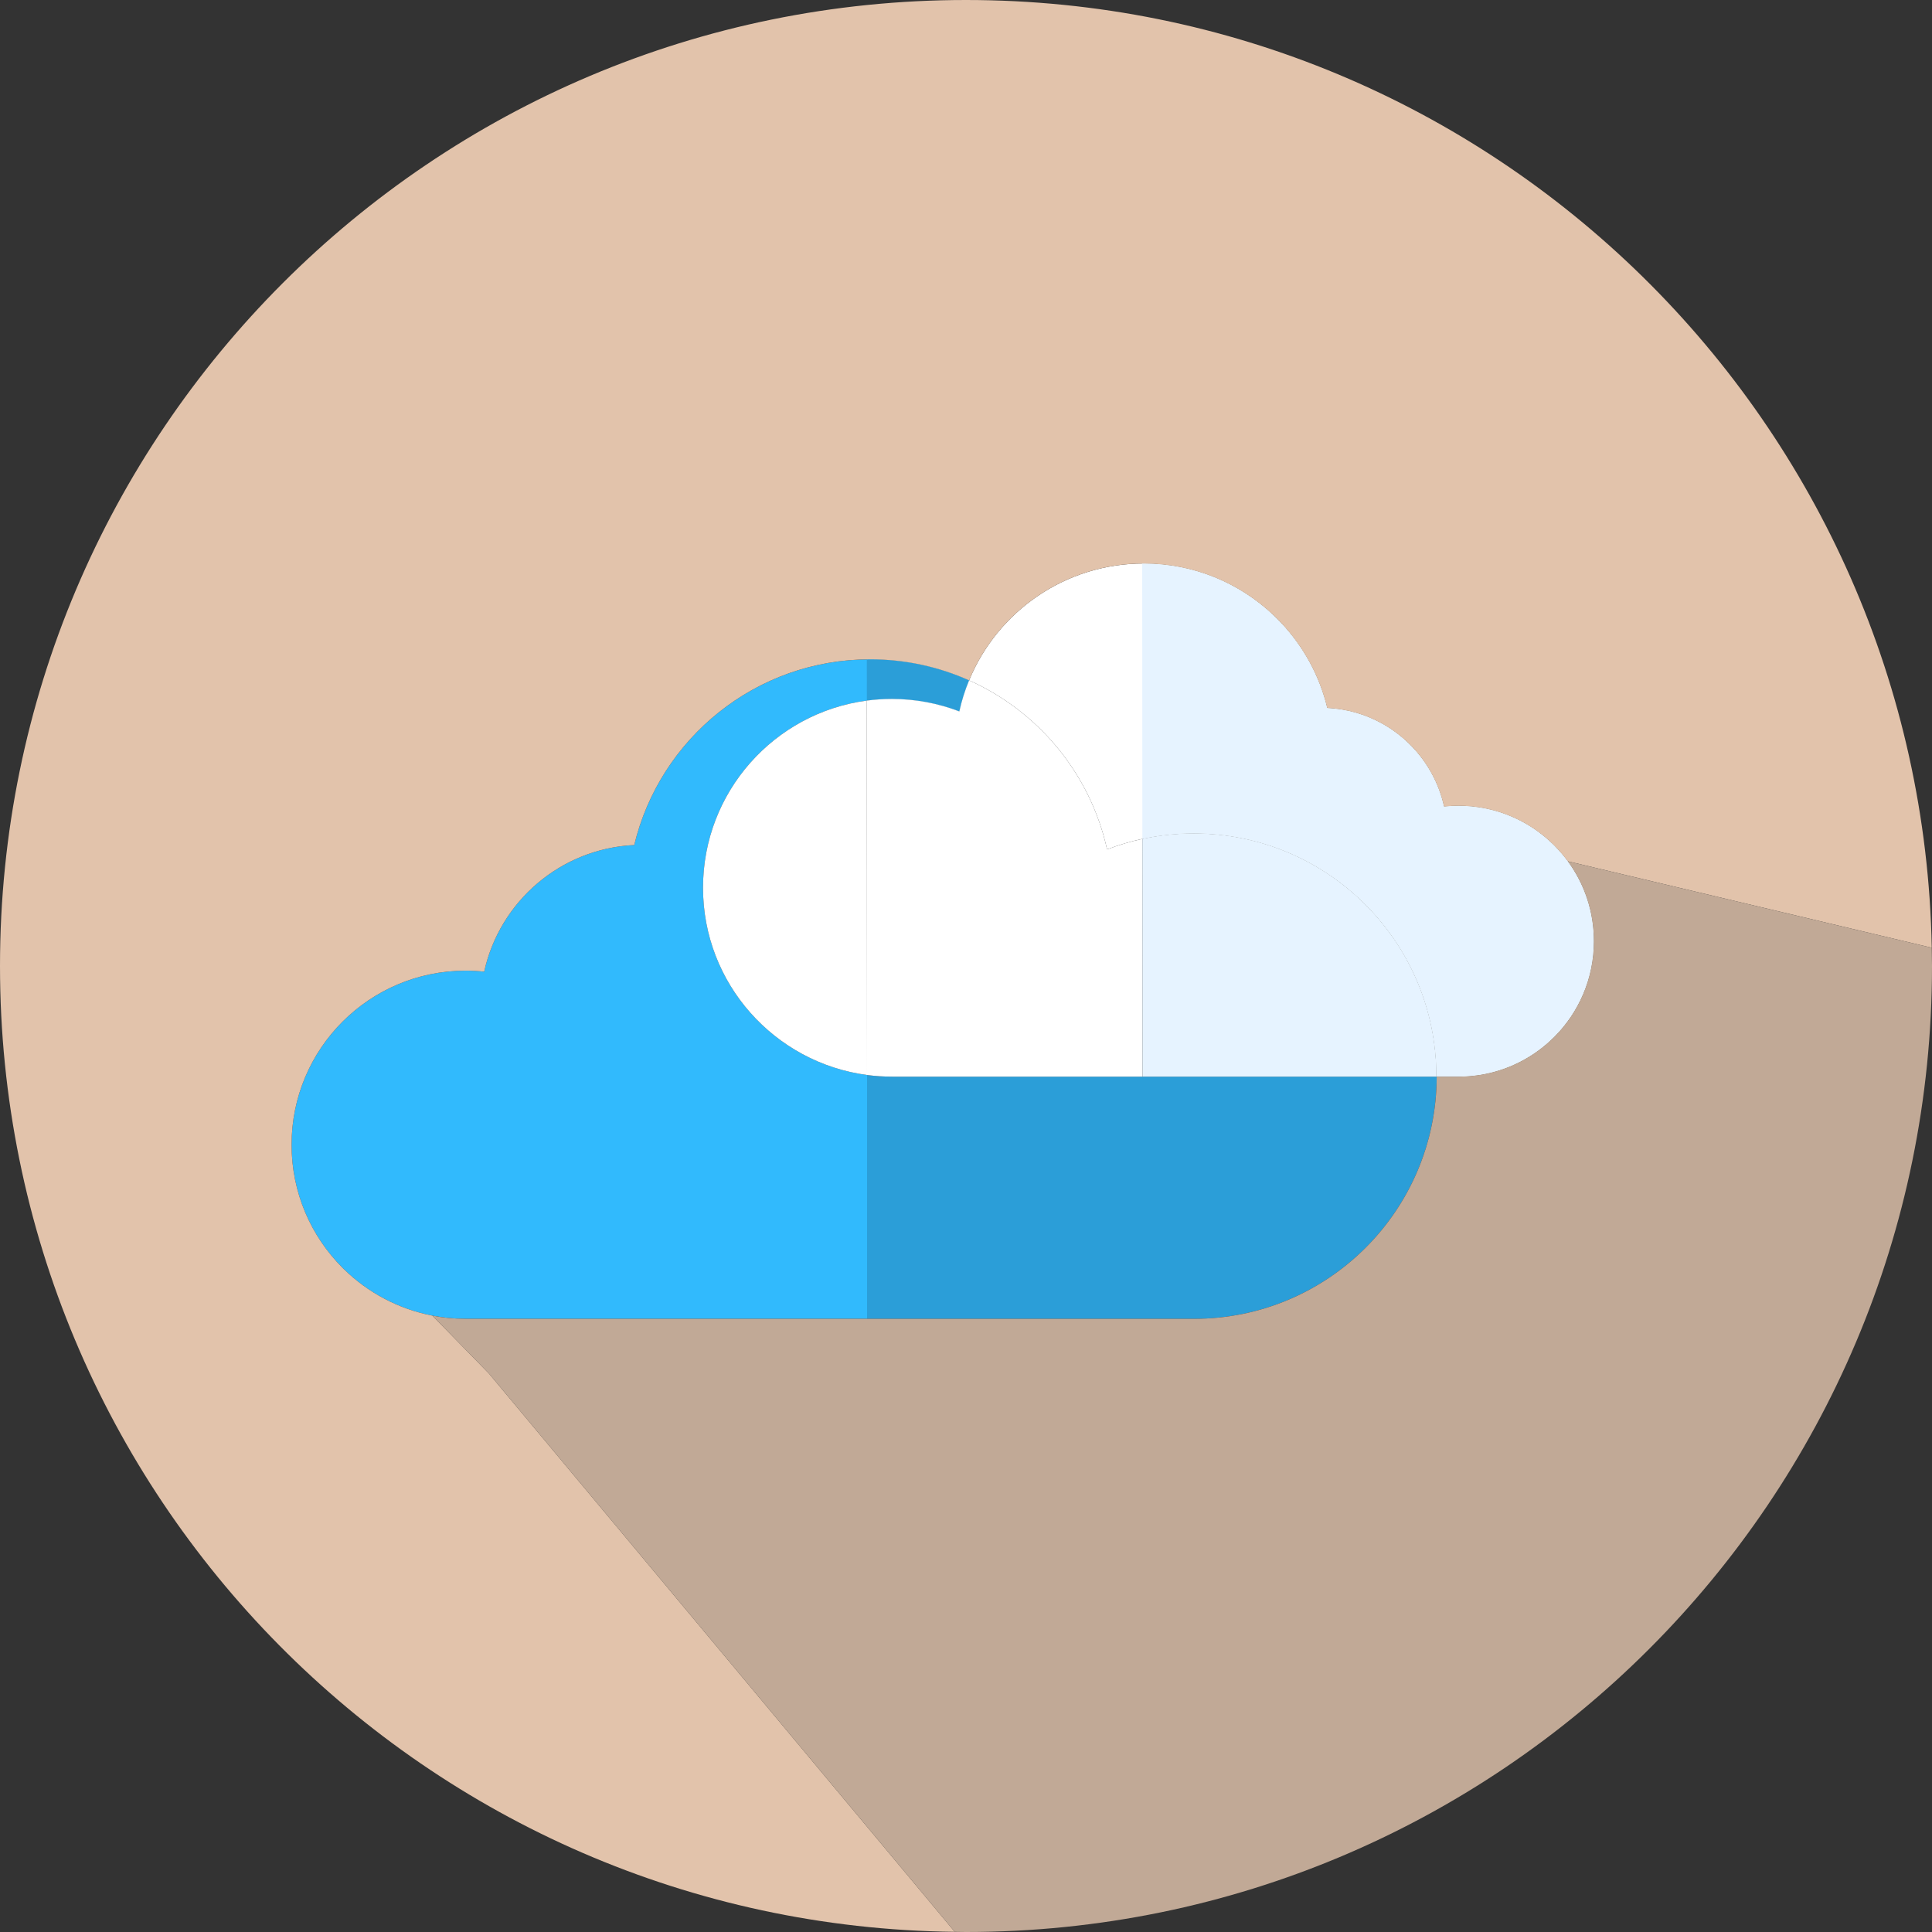 <svg width="60" height="60" viewBox="0 0 60 60" fill="none" xmlns="http://www.w3.org/2000/svg">
<rect x="0" y="0" width="60" height="60" fill="#333333" stroke="none"/>
<path fill-rule="evenodd" clip-rule="evenodd" d="M44.618 33.436L44.61 33.419C44.61 29.256 41.236 25.882 37.073 25.882C36.525 25.882 35.991 25.941 35.477 26.052C35.1 26.134 34.734 26.244 34.381 26.379C33.861 24.029 32.245 22.09 30.096 21.129C30.975 18.999 33.071 17.5 35.518 17.5C37.073 17.5 38.486 18.105 39.535 19.093C39.621 19.174 39.705 19.258 39.787 19.345C40.474 20.075 40.976 20.98 41.218 21.987C41.827 22.017 42.4 22.185 42.904 22.462C43.243 22.648 43.553 22.884 43.821 23.158C44.323 23.671 44.685 24.322 44.845 25.048C44.992 25.032 45.141 25.024 45.293 25.024C45.434 25.024 45.573 25.031 45.71 25.044C46.932 25.164 48.001 25.808 48.689 26.748C49.198 27.443 49.499 28.302 49.499 29.23C49.499 31.553 47.616 33.436 45.293 33.436L44.618 33.436Z" fill="white"/>
<path fill-rule="evenodd" clip-rule="evenodd" d="M44.845 25.048C44.992 25.032 45.141 25.024 45.293 25.024C45.434 25.024 45.573 25.031 45.71 25.044C46.932 25.164 48.001 25.808 48.689 26.748C49.198 27.443 49.499 28.302 49.499 29.23C49.499 31.553 47.616 33.436 45.293 33.436L44.618 33.436L44.61 33.419C44.61 29.256 41.236 25.882 37.073 25.882C36.525 25.882 35.991 25.941 35.477 26.052L35.472 17.501C35.481 17.501 35.49 17.5 35.499 17.5C35.505 17.5 35.511 17.5 35.518 17.5C37.073 17.5 38.486 18.105 39.535 19.093C39.621 19.174 39.705 19.258 39.787 19.345C40.474 20.075 40.976 20.98 41.218 21.987C41.827 22.017 42.4 22.185 42.904 22.462C43.243 22.648 43.553 22.884 43.821 23.158C44.323 23.671 44.685 24.322 44.845 25.048Z" fill="#E6F3FF"/>
<path fill-rule="evenodd" clip-rule="evenodd" d="M30.096 21.129C29.157 20.709 28.118 20.476 27.023 20.476C23.47 20.476 20.493 22.935 19.697 26.243C17.404 26.354 15.516 28 15.037 30.176C14.847 30.156 14.655 30.145 14.461 30.145C11.475 30.145 9.055 32.565 9.055 35.551C9.055 37.044 9.66 38.395 10.638 39.374C11.385 40.12 12.35 40.649 13.428 40.858C13.762 40.923 14.108 40.956 14.461 40.956L26.928 40.957V33.385C24.057 33.005 21.833 30.547 21.833 27.571C21.833 24.595 24.049 22.137 26.921 21.757C27.175 21.724 27.434 21.706 27.698 21.706C28.436 21.706 29.142 21.844 29.793 22.093C29.866 21.76 29.968 21.438 30.096 21.129Z" fill="#31BAFD"/>
<path fill-rule="evenodd" clip-rule="evenodd" d="M27.023 20.476C28.118 20.476 29.157 20.709 30.096 21.129C29.968 21.438 29.866 21.76 29.793 22.093C29.142 21.844 28.436 21.706 27.698 21.706C27.434 21.706 27.175 21.724 26.921 21.757L26.92 20.478C26.935 20.478 26.951 20.478 26.967 20.477C26.985 20.477 27.004 20.476 27.023 20.476Z" fill="#2B9ED8"/>
<path d="M26.928 40.957V33.385C27.183 33.419 27.442 33.436 27.706 33.436L35.48 33.436L44.618 33.436C44.609 37.591 41.238 40.957 37.081 40.957L26.928 40.957Z" fill="#2B9ED8"/>
<path d="M59.993 29.433C59.686 13.13 46.376 0 30 0C13.431 0 0 13.431 0 30C0 46.452 13.243 59.809 29.651 59.995L15.183 42.654L13.428 40.858C12.365 40.652 11.412 40.135 10.67 39.405C10.659 39.394 10.649 39.384 10.638 39.374C9.66 38.395 9.055 37.044 9.055 35.551C9.055 32.565 11.475 30.145 14.461 30.145C14.655 30.145 14.847 30.156 15.037 30.176C15.516 28 17.404 26.354 19.697 26.243C20.493 22.935 23.47 20.476 27.023 20.476C28.118 20.476 29.157 20.709 30.096 21.129C30.975 18.999 33.071 17.5 35.518 17.5C37.073 17.5 38.486 18.105 39.535 19.093C39.621 19.174 39.705 19.258 39.787 19.345C40.474 20.075 40.976 20.98 41.218 21.987C41.827 22.017 42.4 22.185 42.904 22.462C43.243 22.648 43.553 22.884 43.821 23.158C44.323 23.671 44.685 24.322 44.845 25.048C44.992 25.032 45.141 25.024 45.293 25.024C45.434 25.024 45.573 25.031 45.71 25.044C46.932 25.164 48.001 25.808 48.689 26.748L59.993 29.433Z" fill="#E2C3AB"/>
<path fill-rule="evenodd" clip-rule="evenodd" d="M27.706 33.436C27.442 33.436 27.183 33.419 26.928 33.385L26.921 21.757C27.175 21.724 27.434 21.706 27.698 21.706C28.436 21.706 29.142 21.844 29.793 22.093C29.866 21.76 29.968 21.438 30.096 21.129C32.245 22.09 33.861 24.029 34.381 26.379C34.734 26.244 35.1 26.134 35.477 26.052L35.48 33.436L27.706 33.436Z" fill="white"/>
<path fill-rule="evenodd" clip-rule="evenodd" d="M26.928 33.385C24.057 33.005 21.833 30.547 21.833 27.571C21.833 24.595 24.049 22.137 26.921 21.757L26.928 33.385Z" fill="white"/>
<path fill-rule="evenodd" clip-rule="evenodd" d="M35.48 33.436L35.477 26.052C35.991 25.941 36.525 25.882 37.073 25.882C41.236 25.882 44.61 29.256 44.61 33.419L44.618 33.436L35.48 33.436Z" fill="#E6F3FF"/>
<path fill-rule="evenodd" clip-rule="evenodd" d="M49.499 29.23C49.499 28.302 49.198 27.443 48.689 26.748L59.993 29.433C59.996 29.624 60 29.808 60 30C60 46.568 46.568 60 30 60C29.923 60 29.847 59.998 29.77 59.997C29.73 59.997 29.691 59.996 29.651 59.995L15.183 42.654L13.428 40.858C13.762 40.923 14.108 40.956 14.461 40.956L26.928 40.957L37.081 40.957C41.238 40.957 44.609 37.591 44.618 33.436L45.293 33.436C47.616 33.436 49.499 31.553 49.499 29.23Z" fill="#C1A996"/>
</svg>
